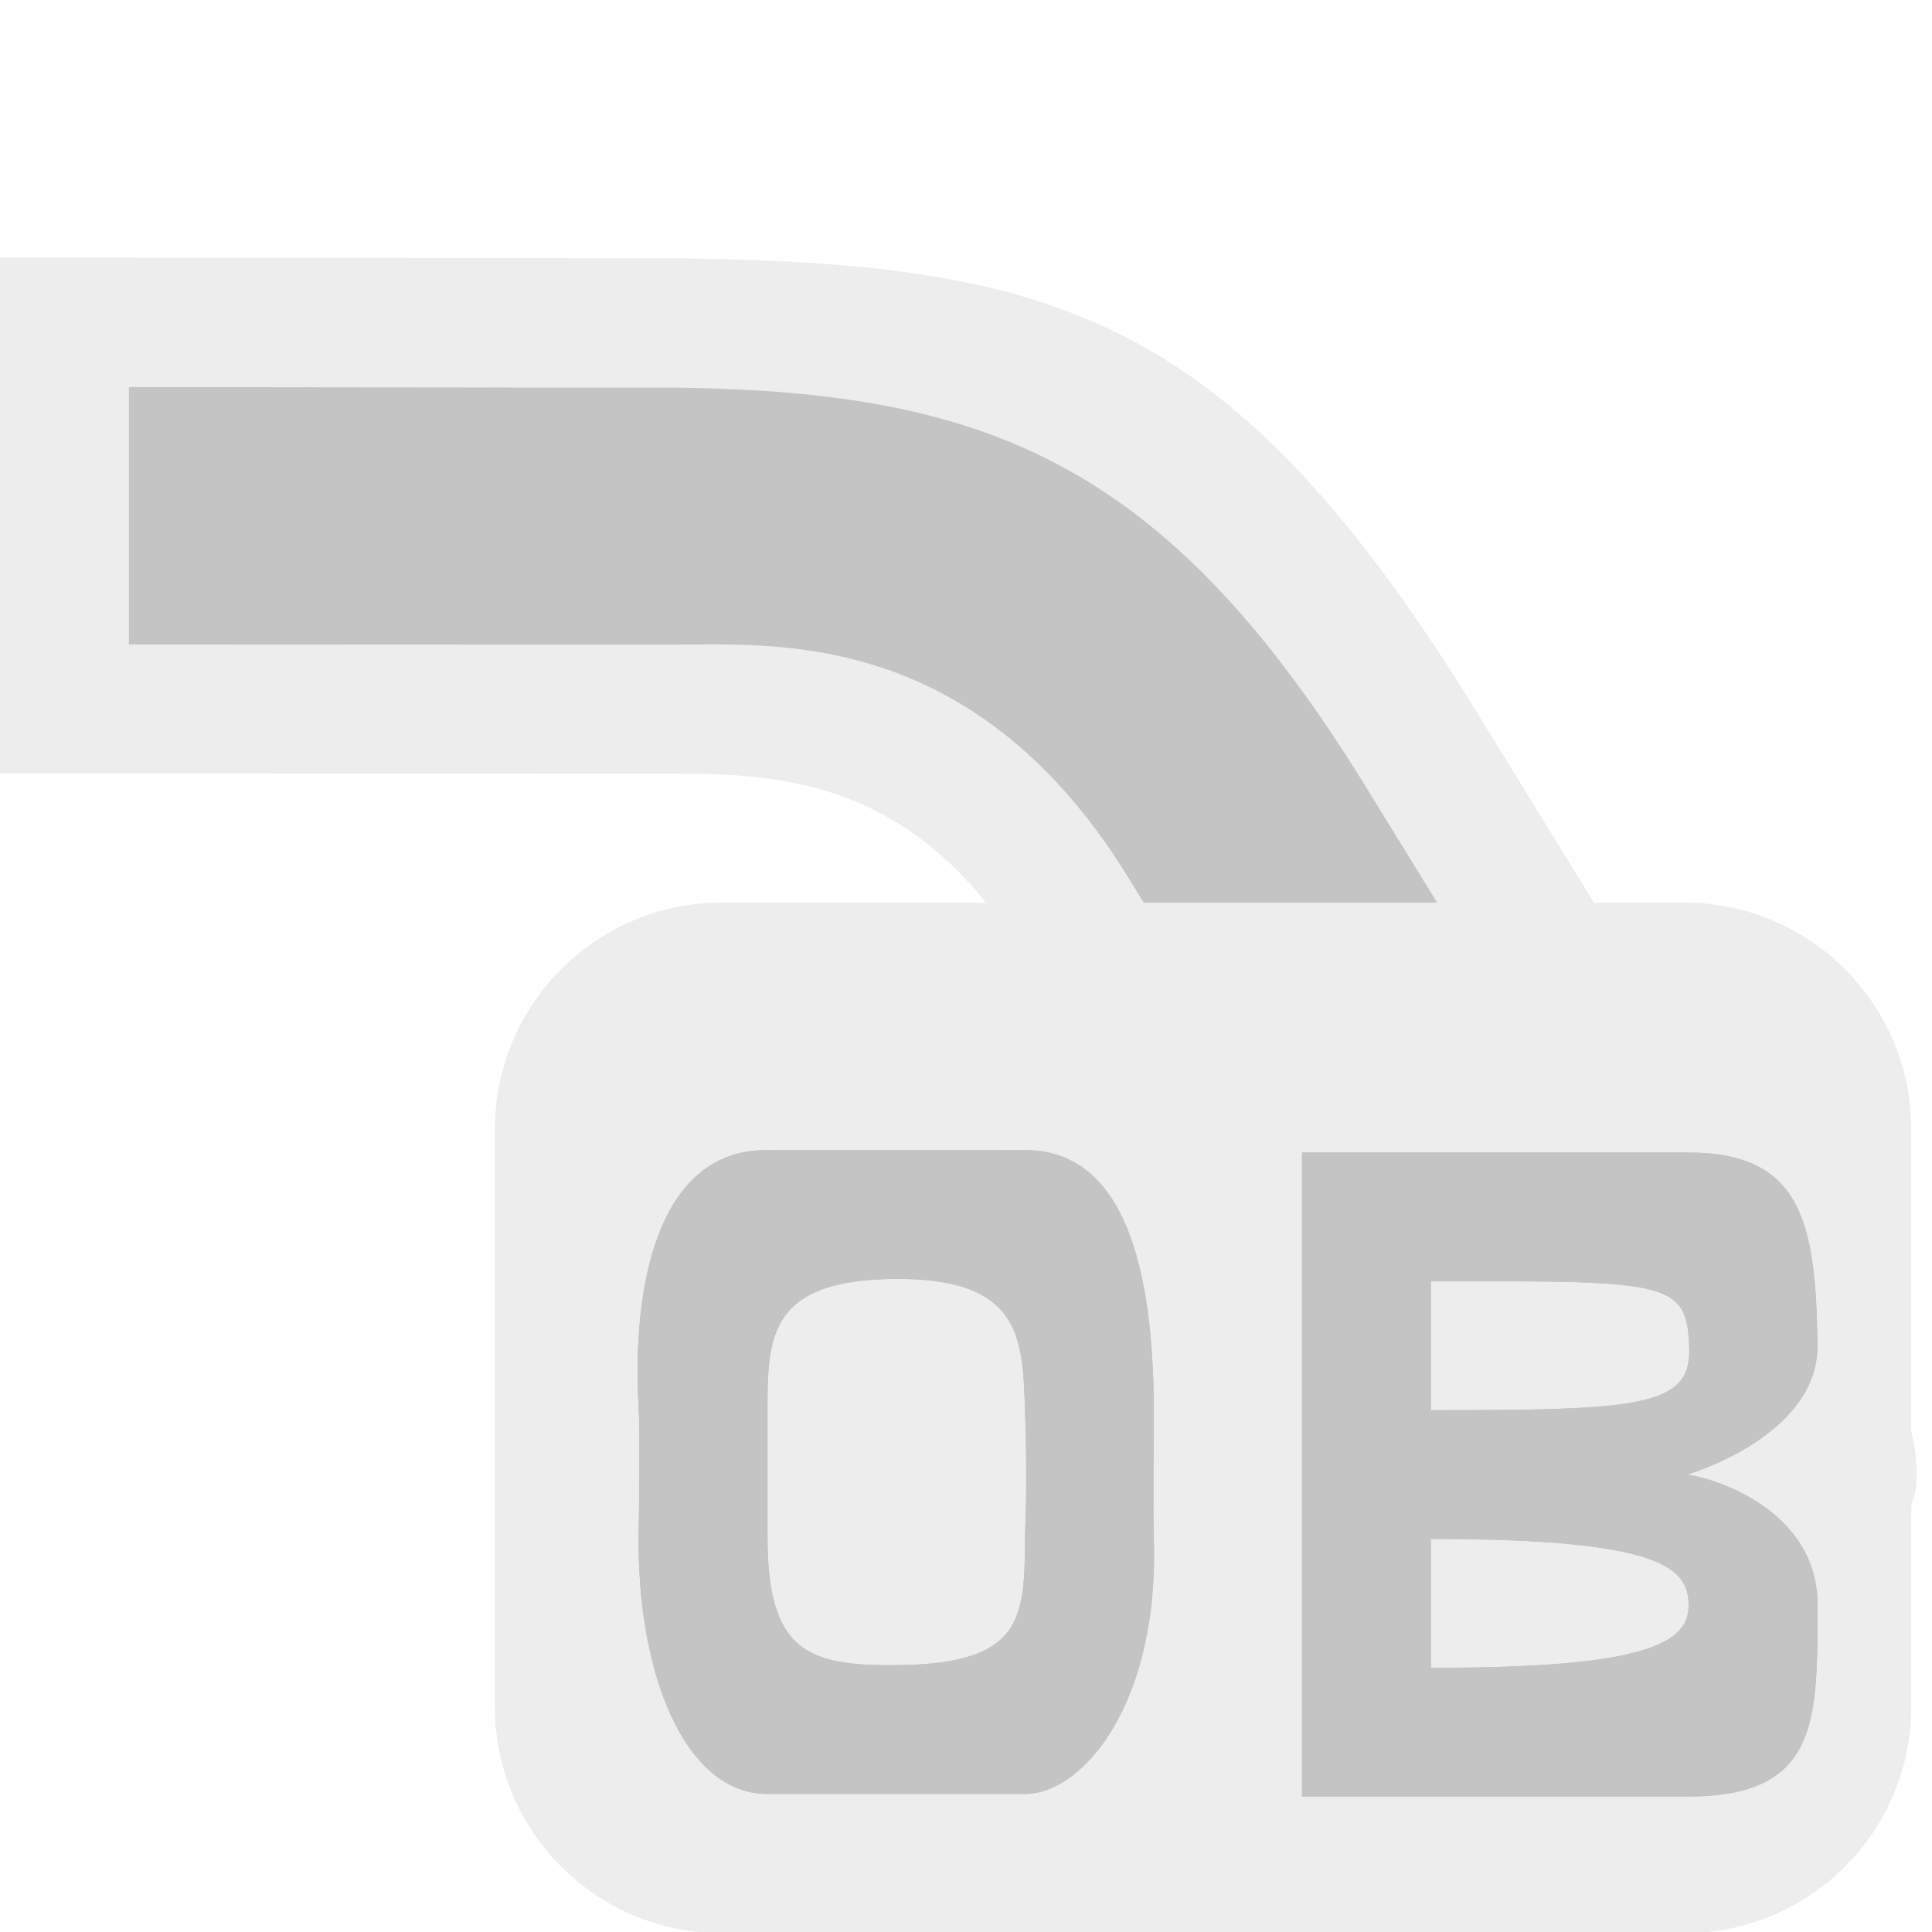 <?xml version="1.0" encoding="UTF-8" standalone="no"?>
<!DOCTYPE svg PUBLIC "-//W3C//DTD SVG 1.1//EN" "http://www.w3.org/Graphics/SVG/1.1/DTD/svg11.dtd">
<svg width="100%" height="100%" viewBox="0 0 15 15" version="1.1" xmlns="http://www.w3.org/2000/svg" xmlns:xlink="http://www.w3.org/1999/xlink" xml:space="preserve" xmlns:serif="http://www.serif.com/" style="fill-rule:evenodd;clip-rule:evenodd;stroke-linejoin:round;stroke-miterlimit:1.414;">
    <g transform="matrix(1,0,0,1,-120,-365)">
        <g id="ObjectIcons_PropLowpassOutputBus_dis" transform="matrix(1,0,0,1,-60,260)">
            <g opacity="0.3">
                <g id="Icons" transform="matrix(1,0,0,1,180,105)">
                    <g transform="matrix(1,0,0,1,-40,-25)">
                        <g id="Base-Block" serif:id="Base Block">
                            <path d="M55,27.1C55,25.941 54.059,25 52.9,25L42.1,25C40.941,25 40,25.941 40,27.1L40,37.9C40,39.059 40.941,40 42.1,40L52.9,40C54.059,40 55,39.059 55,37.9L55,27.1Z" style="fill-opacity:0;"/>
                        </g>
                    </g>
                    <g transform="matrix(1,0,0,1,1.42109e-14,-0.995)">
                        <path d="M10.755,12.995L14.308,12.995C14.884,12.955 14.987,12.557 14.79,11.932C13.667,10.104 11.488,6.56 11.481,6.548C9.572,3.44 8.209,3.044 5.283,3L0,2.995L0,7L5.2,7.001C5.971,7.005 7.061,7.006 7.895,8.346C7.904,8.36 10.755,12.995 10.755,12.995ZM11.332,11.995L13.611,11.995C13.611,11.995 10.623,7.134 10.614,7.119C9.06,4.589 7.672,4.041 5.283,4.005L1,4L1,6L5.2,6.001C5.971,6.005 7.539,5.849 8.745,7.787C8.754,7.801 11.332,11.995 11.332,11.995Z" style="fill:rgb(196,196,196);"/>
                    </g>
                    <g transform="matrix(-1,0,0,0.933,13,3.005)">
                        <path d="M1.667,8.566L-0.612,8.567C-0.612,8.567 2.377,3.358 2.386,3.342C3.94,0.631 5.328,0.044 7.717,0.005L12,0L12,2.143L7.8,2.144C7.029,2.148 5.461,1.981 4.255,4.057C4.246,4.072 1.667,8.566 1.667,8.566Z" style="fill:rgb(57,57,57);"/>
                    </g>
                    <g transform="matrix(1,0,0,1,-1,2.84217e-13)">
                        <g transform="matrix(1.571,0,0,1.143,-573.286,-54.714)">
                            <path d="M375,55.54C375,54.69 374.498,54 373.88,54L369.12,54C368.502,54 368,54.69 368,55.54L368,59.46C368,60.31 368.502,61 369.12,61L373.88,61C374.498,61 375,60.31 375,59.46L375,55.54Z" style="fill:rgb(196,196,196);"/>
                        </g>
                        <g transform="matrix(0.863,0,0,1.022,-208.276,-278.448)">
                            <path d="M251.761,281.192L251.801,281.194L251.841,281.197L251.88,281.202L251.917,281.207L251.954,281.214L251.99,281.222L252.025,281.232L252.06,281.242L252.093,281.254L252.126,281.267L252.157,281.281L252.188,281.296L252.219,281.312L252.248,281.329L252.276,281.347L252.304,281.367L252.331,281.387L252.357,281.408L252.383,281.431L252.407,281.454L252.431,281.478L252.454,281.503L252.477,281.53L252.499,281.557L252.52,281.585L252.54,281.613L252.56,281.643L252.578,281.674L252.597,281.705L252.614,281.737L252.631,281.77L252.648,281.804L252.663,281.839L252.678,281.874L252.693,281.91L252.72,281.984L252.744,282.061L252.766,282.14L252.786,282.222L252.804,282.306L252.82,282.393L252.834,282.481L252.845,282.572L252.855,282.664L252.863,282.758L252.869,282.853L252.874,282.95L252.877,283.048L252.878,283.148L252.876,283.582L252.875,283.912L252.876,284.042L252.878,284.126L252.88,284.185L252.881,284.244L252.881,284.301L252.879,284.358L252.877,284.414L252.874,284.469L252.87,284.523L252.865,284.576L252.859,284.628L252.852,284.68L252.844,284.73L252.835,284.78L252.826,284.828L252.815,284.876L252.804,284.923L252.792,284.969L252.78,285.014L252.766,285.059L252.752,285.102L252.737,285.144L252.722,285.186L252.705,285.226L252.689,285.266L252.671,285.305L252.653,285.343L252.635,285.38L252.616,285.416L252.596,285.451L252.576,285.485L252.555,285.518L252.534,285.551L252.513,285.582L252.491,285.612L252.469,285.642L252.446,285.67L252.423,285.698L252.399,285.725L252.376,285.751L252.352,285.775L252.327,285.799L252.303,285.822L252.278,285.844L252.253,285.865L252.228,285.885L252.203,285.904L252.177,285.922L252.152,285.94L252.126,285.956L252.101,285.971L252.075,285.985L252.049,285.999L252.023,286.011L251.997,286.022L251.971,286.033L251.946,286.042L251.92,286.051L251.894,286.058L251.869,286.065L251.844,286.07L251.818,286.074L251.793,286.078L251.768,286.08L251.744,286.082L251.719,286.082L249.403,286.082L249.367,286.082L249.333,286.08L249.299,286.076L249.265,286.072L249.232,286.066L249.2,286.059L249.167,286.05L249.136,286.04L249.105,286.03L249.074,286.017L249.044,286.004L249.015,285.99L248.986,285.974L248.957,285.958L248.929,285.94L248.902,285.921L248.875,285.901L248.848,285.88L248.823,285.858L248.797,285.835L248.773,285.811L248.748,285.786L248.725,285.761L248.701,285.734L248.679,285.706L248.657,285.678L248.635,285.648L248.614,285.618L248.594,285.587L248.574,285.555L248.555,285.522L248.536,285.489L248.5,285.42L248.466,285.348L248.435,285.273L248.406,285.196L248.379,285.116L248.355,285.034L248.333,284.95L248.313,284.864L248.296,284.777L248.281,284.687L248.269,284.597L248.259,284.504L248.252,284.411L248.247,284.317L248.244,284.222L248.244,284.126L248.247,283.916L248.25,283.632L248.25,283.486L248.25,283.35L248.248,283.234L248.246,283.187L248.244,283.148L248.239,283.063L248.236,282.977L248.234,282.89L248.235,282.804L248.237,282.717L248.242,282.631L248.249,282.545L248.258,282.46L248.27,282.375L248.284,282.292L248.3,282.21L248.32,282.129L248.342,282.051L248.367,281.974L248.38,281.937L248.394,281.9L248.41,281.863L248.425,281.828L248.442,281.793L248.459,281.758L248.477,281.725L248.496,281.692L248.516,281.66L248.537,281.629L248.558,281.598L248.581,281.569L248.604,281.54L248.628,281.512L248.653,281.485L248.679,281.46L248.706,281.435L248.733,281.411L248.762,281.388L248.792,281.367L248.822,281.346L248.854,281.327L248.886,281.308L248.92,281.291L248.954,281.276L248.99,281.261L249.026,281.248L249.064,281.236L249.102,281.225L249.142,281.216L249.183,281.208L249.224,281.202L249.267,281.197L249.311,281.194L249.356,281.192L249.403,281.191L249.825,281.192L250.501,281.192L251.719,281.191L251.761,281.192ZM250.458,282.171L250.362,282.175L250.272,282.181L250.187,282.19L250.147,282.195L250.108,282.201L250.071,282.207L250.035,282.214L250,282.221L249.967,282.229L249.935,282.238L249.904,282.246L249.874,282.256L249.846,282.266L249.818,282.276L249.792,282.287L249.767,282.298L249.743,282.31L249.72,282.323L249.698,282.335L249.678,282.349L249.658,282.362L249.639,282.376L249.621,282.391L249.604,282.406L249.588,282.421L249.573,282.437L249.558,282.453L249.545,282.47L249.532,282.487L249.52,282.504L249.509,282.522L249.489,282.559L249.471,282.597L249.456,282.637L249.444,282.677L249.433,282.72L249.425,282.763L249.418,282.808L249.413,282.853L249.409,282.9L249.406,282.948L249.403,283.046L249.403,283.148L249.403,284.126L249.404,284.206L249.407,284.281L249.412,284.352L249.42,284.419L249.429,284.482L249.441,284.541L249.455,284.596L249.471,284.648L249.49,284.696L249.5,284.719L249.51,284.741L249.522,284.762L249.533,284.782L249.546,284.802L249.558,284.82L249.572,284.838L249.586,284.856L249.601,284.872L249.616,284.888L249.631,284.903L249.648,284.918L249.665,284.931L249.682,284.944L249.7,284.957L249.719,284.969L249.738,284.98L249.758,284.99L249.779,285L249.8,285.01L249.843,285.027L249.89,285.042L249.938,285.056L249.989,285.067L250.043,285.076L250.099,285.084L250.157,285.091L250.218,285.096L250.282,285.1L250.348,285.102L250.416,285.104L250.487,285.104L250.561,285.104L250.665,285.102L250.762,285.099L250.853,285.093L250.938,285.086L251.018,285.076L251.091,285.065L251.16,285.051L251.192,285.044L251.223,285.036L251.253,285.028L251.281,285.019L251.309,285.009L251.335,285L251.36,284.99L251.384,284.979L251.407,284.968L251.429,284.956L251.449,284.944L251.469,284.931L251.488,284.918L251.506,284.905L251.523,284.891L251.539,284.877L251.554,284.862L251.568,284.847L251.581,284.831L251.594,284.815L251.606,284.798L251.617,284.781L251.627,284.763L251.636,284.745L251.654,284.708L251.668,284.669L251.68,284.628L251.691,284.586L251.699,284.541L251.705,284.495L251.71,284.448L251.714,284.398L251.716,284.347L251.719,284.24L251.719,284.126L251.723,284.048L251.726,283.965L251.729,283.854L251.731,283.716L251.73,283.551L251.727,283.361L251.724,283.258L251.719,283.148L251.715,283.049L251.709,282.953L251.705,282.906L251.7,282.86L251.694,282.814L251.687,282.77L251.677,282.727L251.666,282.685L251.654,282.644L251.638,282.604L251.621,282.565L251.601,282.528L251.578,282.492L251.565,282.475L251.552,282.458L251.538,282.441L251.523,282.425L251.507,282.409L251.49,282.394L251.472,282.379L251.454,282.365L251.434,282.351L251.414,282.337L251.392,282.324L251.37,282.311L251.346,282.299L251.321,282.288L251.296,282.277L251.269,282.266L251.241,282.256L251.211,282.246L251.181,282.237L251.149,282.228L251.116,282.22L251.082,282.213L251.046,282.206L251.009,282.2L250.971,282.194L250.931,282.189L250.89,282.184L250.848,282.18L250.758,282.174L250.663,282.17L250.561,282.17L250.458,282.171Z" style="fill:rgb(34,34,34);"/>
                            <path d="M249.403,286.082C248.649,286.082 248.231,285.151 248.244,284.126C248.247,283.931 248.257,283.329 248.244,283.148C248.181,282.244 248.405,281.183 249.403,281.191C249.697,281.194 251.265,281.191 251.719,281.191C252.612,281.191 252.872,282.083 252.878,283.148C252.878,283.148 252.872,283.98 252.878,284.126C252.931,285.4 252.237,286.082 251.719,286.082C251.024,286.083 249.863,286.082 249.403,286.082ZM250.561,282.17C249.432,282.173 249.403,282.597 249.403,283.148C249.403,283.567 249.403,284.105 249.403,284.126C249.403,284.999 249.762,285.11 250.561,285.104C251.701,285.096 251.719,284.751 251.719,284.126C251.719,284.104 251.745,283.749 251.719,283.148C251.697,282.616 251.681,282.166 250.561,282.17Z" style="fill:rgb(57,57,57);"/>
                        </g>
                        <g transform="matrix(0.845,1.26883e-14,0,1.057,-202.236,-288.354)">
                            <path d="M256.031,281.27L256.079,281.271L256.126,281.272L256.171,281.274L256.215,281.276L256.258,281.28L256.3,281.284L256.34,281.289L256.379,281.294L256.417,281.301L256.454,281.308L256.49,281.315L256.524,281.324L256.558,281.333L256.59,281.343L256.621,281.353L256.652,281.365L256.681,281.377L256.709,281.389L256.736,281.403L256.762,281.417L256.788,281.432L256.812,281.447L256.835,281.463L256.858,281.48L256.879,281.498L256.9,281.516L256.92,281.535L256.939,281.554L256.957,281.574L256.974,281.595L256.991,281.617L257.007,281.639L257.022,281.662L257.036,281.686L257.05,281.71L257.062,281.735L257.075,281.76L257.086,281.786L257.108,281.84L257.126,281.897L257.143,281.956L257.157,282.018L257.17,282.082L257.18,282.149L257.189,282.218L257.197,282.289L257.203,282.363L257.207,282.439L257.211,282.518L257.213,282.599L257.215,282.682L257.215,282.713L257.213,282.744L257.209,282.774L257.203,282.803L257.196,282.832L257.188,282.861L257.178,282.889L257.167,282.916L257.154,282.943L257.14,282.969L257.125,282.995L257.109,283.02L257.091,283.044L257.073,283.068L257.053,283.092L257.033,283.115L257.011,283.137L256.989,283.159L256.966,283.18L256.943,283.201L256.918,283.222L256.893,283.241L256.842,283.279L256.788,283.315L256.733,283.349L256.678,283.381L256.621,283.411L256.565,283.439L256.509,283.465L256.454,283.489L256.401,283.511L256.349,283.531L256.299,283.55L256.252,283.566L256.208,283.581L256.131,283.605L256.071,283.622L256.019,283.635L256.053,283.639L256.088,283.645L256.127,283.652L256.167,283.661L256.21,283.671L256.255,283.682L256.301,283.695L256.348,283.709L256.397,283.725L256.446,283.742L256.496,283.761L256.546,283.782L256.596,283.804L256.645,283.828L256.695,283.853L256.743,283.881L256.791,283.91L256.837,283.941L256.882,283.974L256.925,284.009L256.967,284.046L257.006,284.084L257.024,284.104L257.042,284.125L257.059,284.146L257.076,284.168L257.091,284.19L257.106,284.213L257.12,284.236L257.134,284.26L257.146,284.284L257.157,284.309L257.168,284.334L257.177,284.36L257.186,284.387L257.194,284.414L257.2,284.442L257.205,284.47L257.21,284.499L257.213,284.528L257.214,284.558L257.215,284.588L257.215,284.743L257.214,284.89L257.212,284.961L257.209,285.031L257.205,285.098L257.2,285.163L257.192,285.227L257.183,285.288L257.172,285.347L257.158,285.404L257.142,285.459L257.133,285.486L257.123,285.512L257.112,285.537L257.101,285.562L257.089,285.586L257.075,285.609L257.061,285.632L257.046,285.655L257.03,285.676L257.014,285.697L256.996,285.718L256.977,285.737L256.957,285.756L256.936,285.775L256.914,285.793L256.89,285.81L256.866,285.826L256.84,285.842L256.813,285.857L256.785,285.871L256.756,285.885L256.725,285.898L256.693,285.91L256.659,285.921L256.625,285.932L256.588,285.942L256.55,285.951L256.511,285.959L256.471,285.967L256.428,285.974L256.384,285.98L256.339,285.985L256.292,285.99L256.243,285.993L256.193,285.996L256.141,285.998L256.087,286L256.031,286L252.479,286L252.479,281.27L256.031,281.27ZM253.663,285.054L253.847,285.054L254.021,285.053L254.186,285.05L254.342,285.047L254.489,285.042L254.628,285.036L254.758,285.03L254.881,285.022L254.995,285.013L255.102,285.004L255.202,284.993L255.295,284.982L255.381,284.97L255.46,284.956L255.533,284.942L255.6,284.927L255.661,284.912L255.716,284.895L255.766,284.878L255.811,284.861L255.851,284.842L255.886,284.823L255.916,284.803L255.943,284.782L255.965,284.761L255.984,284.74L255.999,284.718L256.011,284.695L256.02,284.672L256.026,284.648L256.03,284.624L256.031,284.599L256.03,284.574L256.028,284.548L256.024,284.524L256.018,284.499L256.008,284.475L255.996,284.452L255.981,284.429L255.963,284.406L255.952,284.395L255.94,284.385L255.927,284.374L255.913,284.363L255.898,284.353L255.882,284.343L255.846,284.323L255.806,284.304L255.759,284.285L255.707,284.267L255.65,284.25L255.585,284.234L255.515,284.219L255.437,284.204L255.352,284.191L255.26,284.178L255.16,284.167L255.052,284.156L254.935,284.146L254.81,284.137L254.676,284.13L254.532,284.123L254.379,284.118L254.215,284.114L254.042,284.111L253.858,284.109L253.663,284.108L253.663,285.054ZM253.663,282.216L253.663,283.162L254.002,283.162L254.309,283.161L254.586,283.158L254.713,283.155L254.834,283.152L254.947,283.149L255.054,283.144L255.155,283.139L255.249,283.133L255.336,283.126L255.418,283.118L255.494,283.108L255.564,283.098L255.628,283.086L255.687,283.073L255.741,283.059L255.766,283.051L255.79,283.043L255.812,283.034L255.834,283.026L255.854,283.016L255.873,283.007L255.89,282.997L255.907,282.986L255.923,282.975L255.937,282.964L255.95,282.952L255.963,282.94L255.974,282.927L255.984,282.914L255.994,282.9L256.002,282.886L256.009,282.871L256.016,282.856L256.021,282.841L256.026,282.825L256.03,282.808L256.033,282.791L256.036,282.754L256.037,282.716L256.035,282.67L256.032,282.627L256.027,282.587L256.021,282.549L256.012,282.514L256.006,282.498L256,282.482L255.993,282.466L255.986,282.452L255.977,282.437L255.968,282.424L255.958,282.411L255.947,282.398L255.935,282.386L255.922,282.375L255.907,282.364L255.892,282.354L255.875,282.344L255.858,282.334L255.839,282.325L255.818,282.317L255.797,282.309L255.774,282.301L255.749,282.294L255.723,282.287L255.667,282.275L255.604,282.264L255.535,282.254L255.458,282.246L255.374,282.239L255.282,282.233L255.182,282.228L255.074,282.224L254.957,282.221L254.831,282.219L254.695,282.217L254.394,282.216L254.051,282.216L253.663,282.216Z" style="fill:rgb(34,34,34);"/>
                            <path d="M252.479,286L252.479,281.27L256.031,281.27C257.068,281.27 257.2,281.783 257.215,282.682C257.226,283.355 256.019,283.635 256.019,283.635C256.356,283.677 257.215,283.931 257.215,284.588C257.215,285.429 257.237,286 256.031,286L252.479,286ZM253.663,282.216L253.663,283.162C255.555,283.164 256.049,283.138 256.037,282.716C256.022,282.21 255.856,282.212 253.663,282.216ZM253.663,284.108L253.663,285.054C255.673,285.059 256.029,284.864 256.031,284.599C256.033,284.324 255.801,284.108 253.663,284.108Z" style="fill:rgb(57,57,57);"/>
                        </g>
                    </g>
                </g>
            </g>
        </g>
    </g>
</svg>
